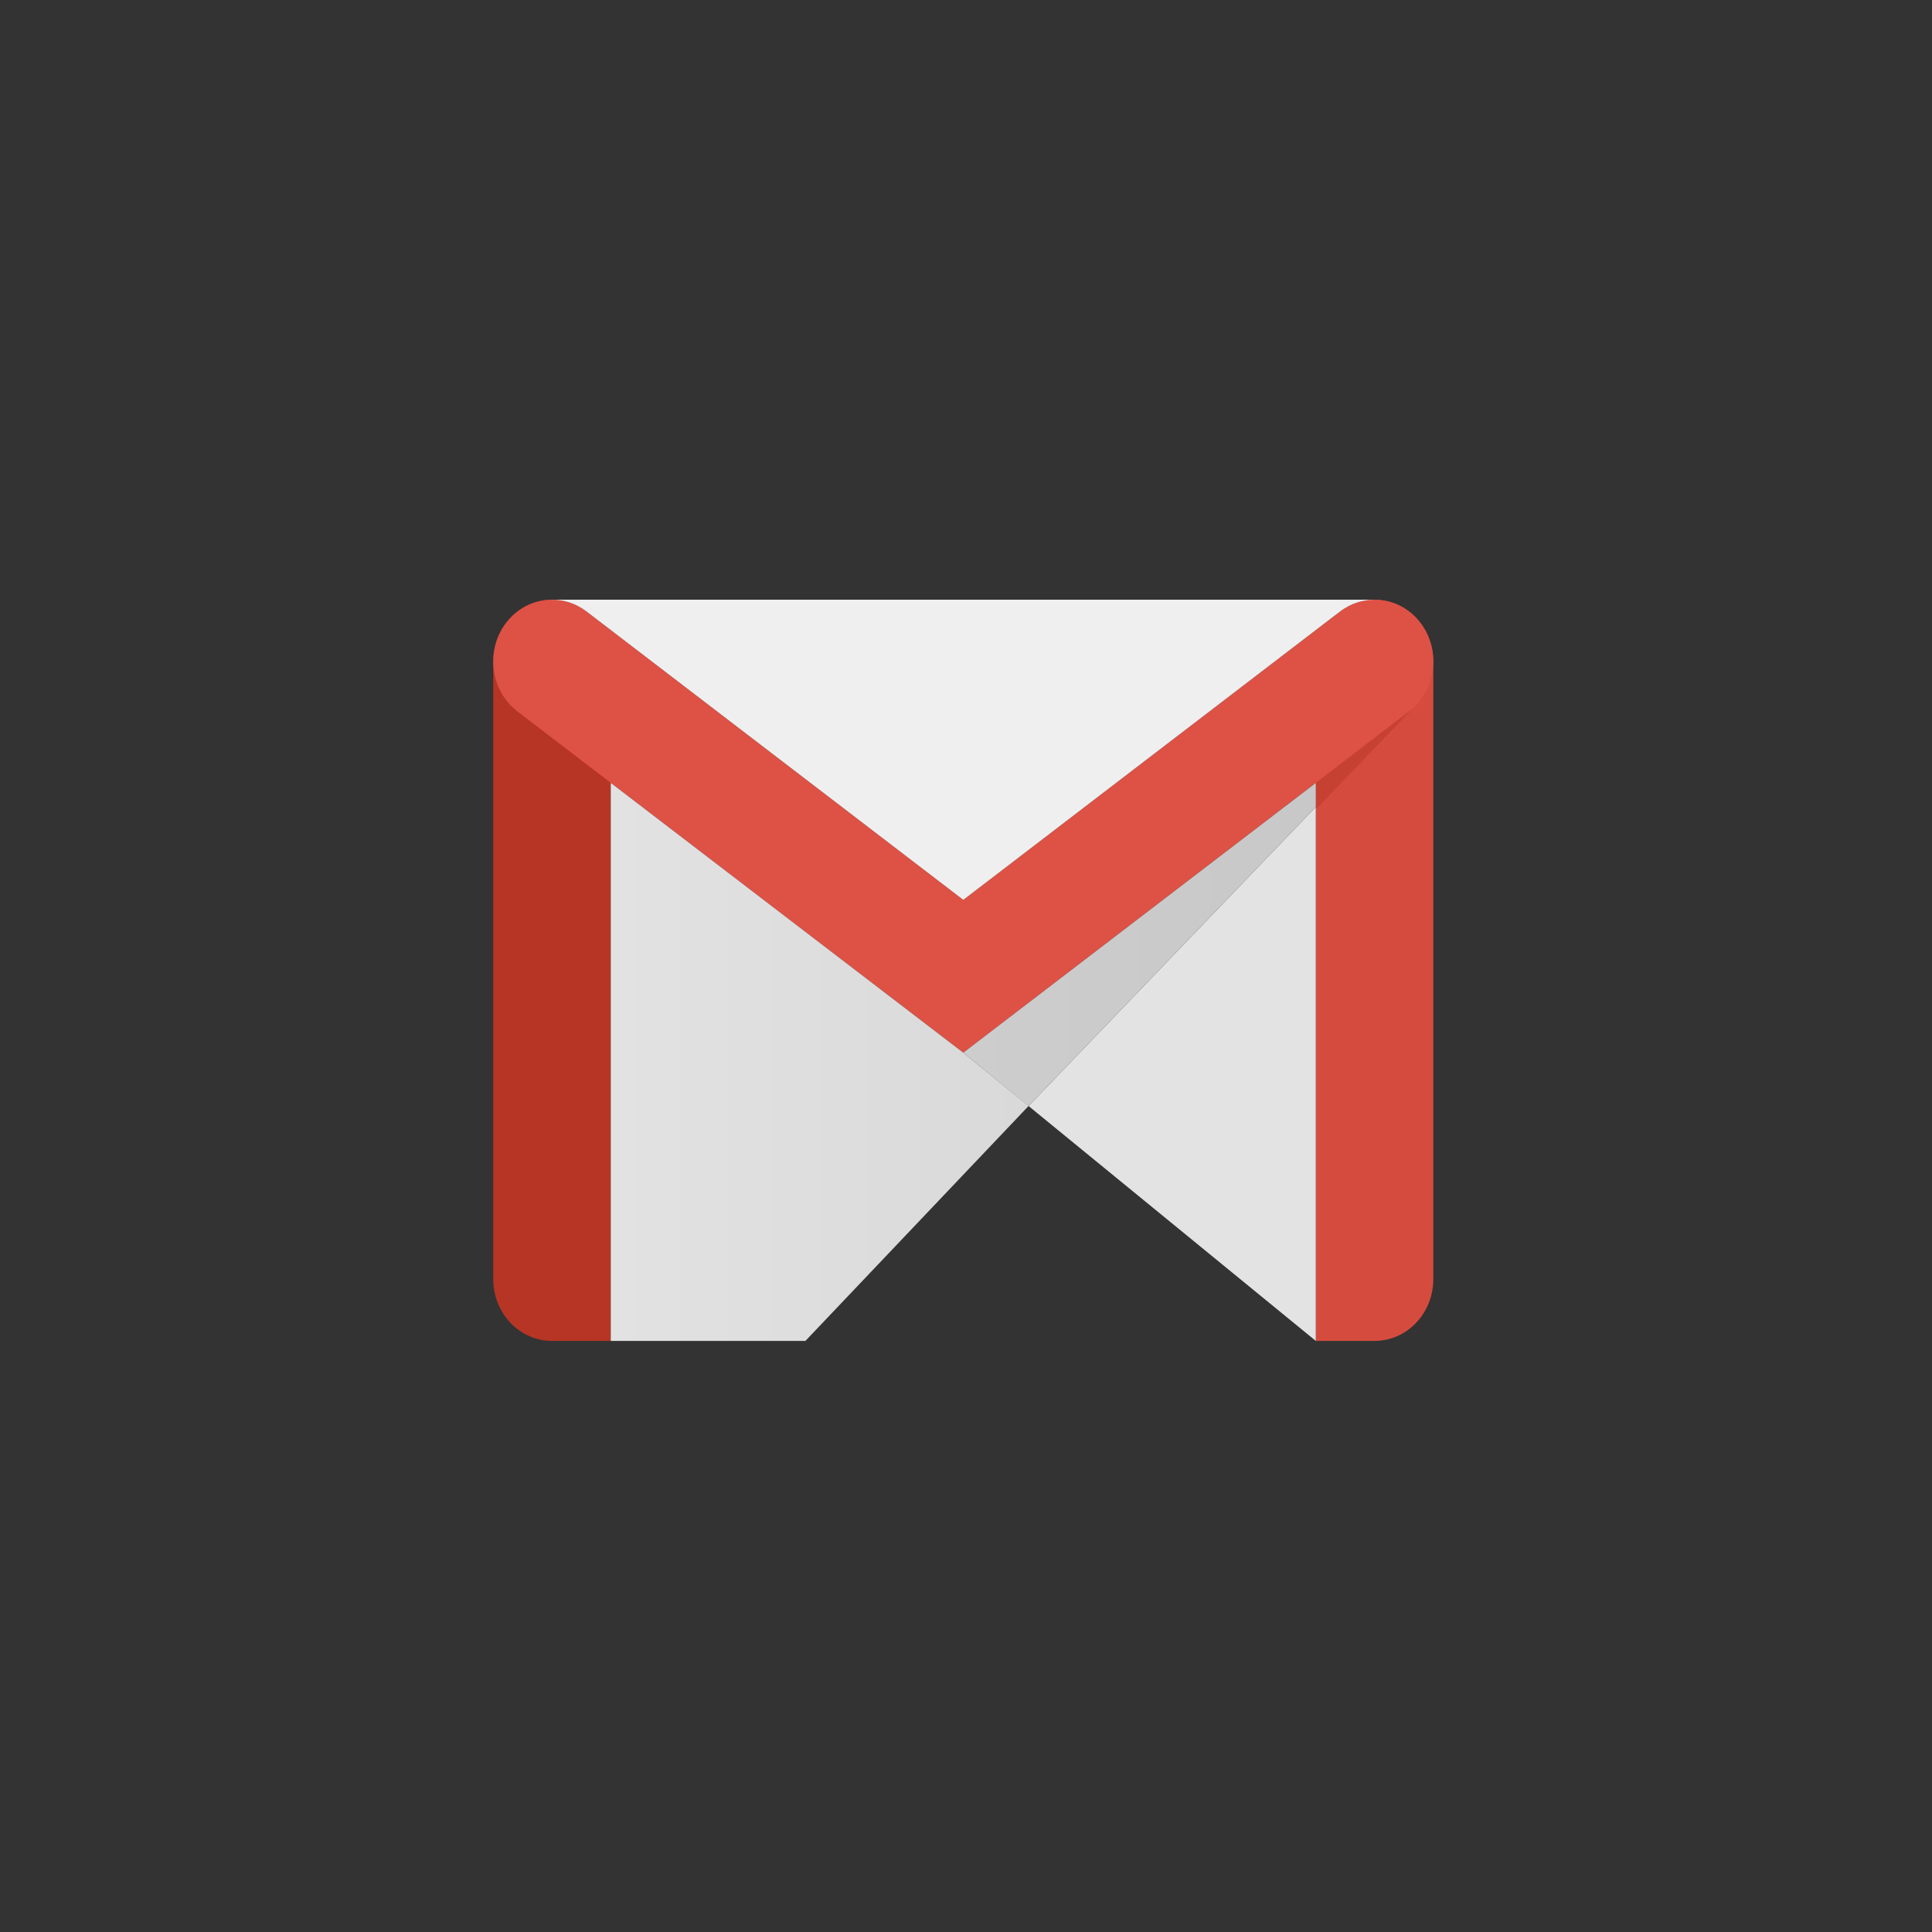 <svg width="32" height="32" viewBox="0 0 32 32" fill="none" xmlns="http://www.w3.org/2000/svg">
<rect x="0" y="0" width="32" height="32" fill="#333333" stroke="none"/>
<g clip-path="url(#clip0_168_5950)">
<mask id="mask0_168_5950" style="mask-type:alpha" maskUnits="userSpaceOnUse" x="2" y="2" width="28" height="28">
<circle cx="16" cy="16" r="13.333" fill="#E51D3B"/>
</mask>
<g mask="url(#mask0_168_5950)">
</g>
<g clip-path="url(#clip1_168_5950)">
<path d="M21.794 22.21H22.767C23.025 22.21 23.273 22.102 23.455 21.91C23.638 21.719 23.74 21.458 23.74 21.187V10.956C23.74 10.822 23.715 10.689 23.666 10.565C23.617 10.441 23.546 10.328 23.455 10.233C23.365 10.138 23.258 10.062 23.14 10.011C23.021 9.96 22.895 9.933 22.767 9.933C22.639 9.933 22.513 9.96 22.395 10.011C22.277 10.062 22.169 10.138 22.079 10.233C21.989 10.328 21.917 10.441 21.868 10.565C21.819 10.689 21.794 10.822 21.794 10.956V22.21Z" fill="#D54C3F"/>
<path d="M10.116 22.21H9.143C8.884 22.21 8.637 22.102 8.454 21.91C8.272 21.719 8.169 21.458 8.169 21.187V10.956C8.169 10.685 8.272 10.425 8.454 10.233C8.637 10.041 8.884 9.933 9.143 9.933C9.401 9.933 9.648 10.041 9.831 10.233C10.013 10.425 10.116 10.685 10.116 10.956V22.21Z" fill="#B63524"/>
<path d="M8.585 11.795C8.481 11.718 8.391 11.62 8.322 11.507C8.254 11.394 8.207 11.267 8.184 11.135C8.162 11.003 8.165 10.867 8.192 10.736C8.22 10.605 8.271 10.48 8.345 10.37C8.418 10.26 8.511 10.166 8.619 10.094C8.726 10.021 8.847 9.972 8.972 9.949C9.098 9.925 9.227 9.928 9.352 9.957C9.477 9.986 9.595 10.04 9.7 10.117L15.954 14.904L15.955 14.905L15.955 14.904L22.21 10.117C22.421 9.962 22.683 9.901 22.937 9.949C23.191 9.996 23.417 10.148 23.565 10.37C23.713 10.593 23.77 10.868 23.725 11.135C23.68 11.402 23.536 11.64 23.324 11.795L23.35 11.775L15.955 17.436L8.585 11.795ZM8.559 11.775L15.955 17.436L8.559 11.775Z" fill="#DE5145"/>
<path d="M9.143 9.933C9.35 9.933 9.543 10.001 9.7 10.117L15.954 14.904L15.955 14.905L15.956 14.904L22.21 10.117C22.373 9.997 22.568 9.933 22.767 9.933H9.143Z" fill="#EFEFEF"/>
<path d="M21.793 13.408L23.433 11.7L23.434 11.701C23.4 11.735 23.363 11.767 23.324 11.795L23.35 11.775L21.793 12.967L21.793 13.42" fill="#C64132"/>
<path d="M17.036 18.319L21.794 22.21L21.794 13.365L17.037 18.318" fill="#E3E3E3"/>
<path d="M17.036 18.319L15.955 17.436L21.794 12.967V13.365L17.037 18.318L17.036 18.319Z" fill="url(#paint0_linear_168_5950)"/>
<path d="M13.34 22.21H10.116V12.967L15.955 17.436L17.037 18.318L13.34 22.21Z" fill="url(#paint1_linear_168_5950)"/>
</g>
</g>
<defs>
<linearGradient id="paint0_linear_168_5950" x1="21.794" y1="15.643" x2="15.955" y2="15.643" gradientUnits="userSpaceOnUse">
<stop stop-color="#C8C8C8"/>
<stop offset="1" stop-color="#CDCDCD"/>
</linearGradient>
<linearGradient id="paint1_linear_168_5950" x1="17.037" y1="17.588" x2="10.116" y2="17.588" gradientUnits="userSpaceOnUse">
<stop stop-color="#D9D9D9"/>
<stop offset="1" stop-color="#E2E2E2"/>
</linearGradient>
<clipPath id="clip0_168_5950">
<rect x="2.667" y="2.667" width="26.667" height="26.667" rx="6" fill="white"/>
</clipPath>
<clipPath id="clip1_168_5950">
<rect width="21.187" height="12.42" fill="white" transform="matrix(-1 0 0 1 26.593 9.79)"/>
</clipPath>
</defs>
</svg>

